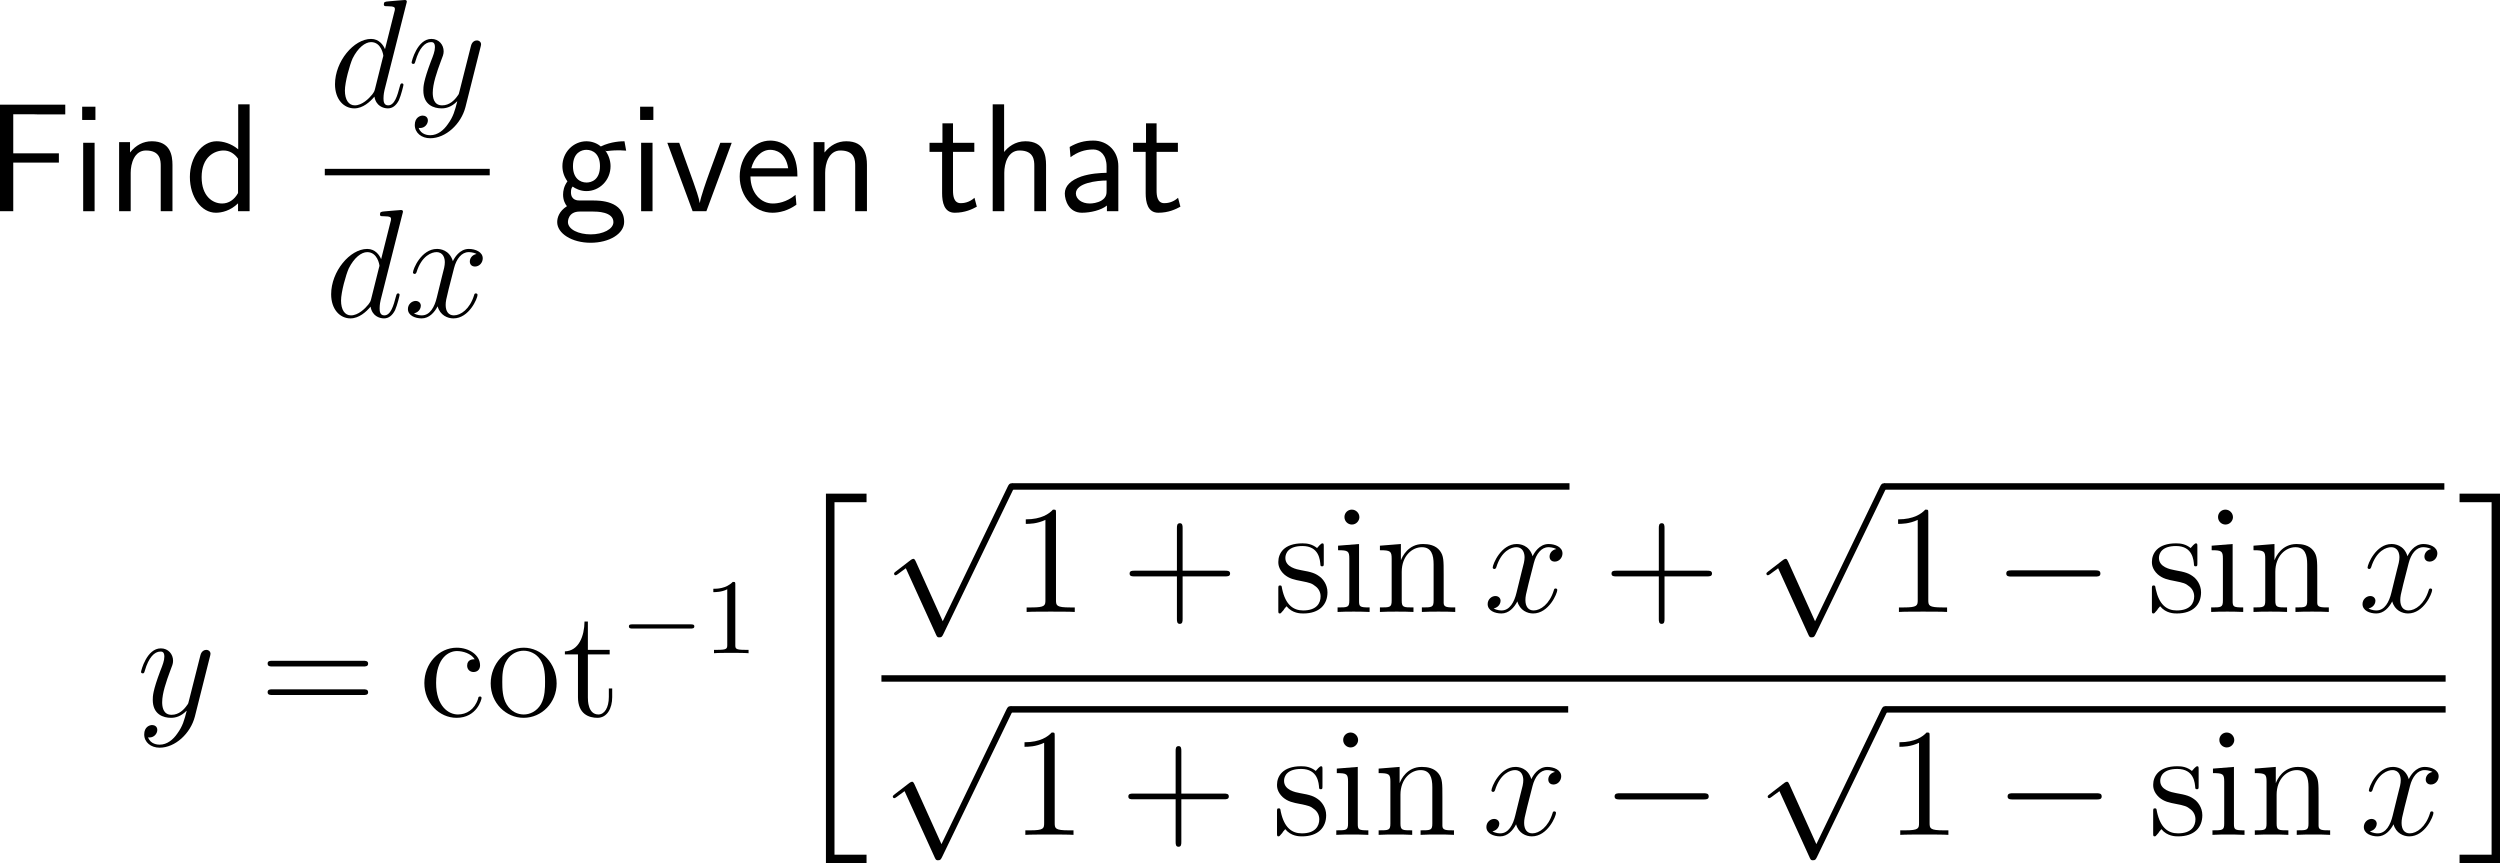 <?xml version="1.0" encoding="UTF-8"?>
<svg xmlns="http://www.w3.org/2000/svg" xmlns:xlink="http://www.w3.org/1999/xlink" width="291.04pt" height="100.496pt" viewBox="0 0 291.04 100.496" version="1.1">
<g id="surface1">
<path style=" stroke:none;fill-rule:nonzero;fill:rgb(0%,0%,0%);fill-opacity:1;" d="M 6.855 18.926 L 6.855 17.852 L 1.543 17.852 L 1.543 13.301 L 3.848 13.301 C 4.062 13.301 4.277 13.32 4.492 13.32 L 7.598 13.32 L 7.598 12.188 L 0 12.188 L 0 24.59 L 1.543 24.59 L 1.543 18.926 Z M 6.855 18.926 "/>
<path style=" stroke:none;fill-rule:nonzero;fill:rgb(0%,0%,0%);fill-opacity:1;" d="M 11.109 12.422 L 9.566 12.422 L 9.566 13.965 L 11.109 13.965 Z M 11.012 16.621 L 9.684 16.621 L 9.684 24.59 L 11.012 24.59 Z M 11.012 16.621 "/>
<path style=" stroke:none;fill-rule:nonzero;fill:rgb(0%,0%,0%);fill-opacity:1;" d="M 20.078 19.199 C 20.078 18.105 19.844 16.445 17.676 16.445 C 16.68 16.445 15.82 16.895 15.137 17.754 L 15.137 16.543 L 13.867 16.543 L 13.867 24.59 L 15.215 24.59 L 15.215 20.117 C 15.215 19.023 15.645 17.52 16.992 17.52 C 18.672 17.52 18.711 18.691 18.711 19.316 L 18.711 24.59 L 20.078 24.59 Z M 20.078 19.199 "/>
<path style=" stroke:none;fill-rule:nonzero;fill:rgb(0%,0%,0%);fill-opacity:1;" d="M 29.059 12.148 L 27.73 12.148 L 27.73 17.383 C 26.91 16.699 25.973 16.445 25.211 16.445 C 23.512 16.445 22.105 18.281 22.105 20.605 C 22.105 22.93 23.434 24.766 25.133 24.766 C 25.797 24.766 26.812 24.551 27.711 23.672 L 27.711 24.59 L 29.059 24.59 Z M 27.711 22.48 C 27.281 23.242 26.637 23.691 25.855 23.691 C 24.762 23.691 23.473 22.852 23.473 20.625 C 23.473 18.242 24.996 17.52 26.031 17.52 C 26.734 17.52 27.301 17.891 27.711 18.477 Z M 27.711 22.48 "/>
<path style=" stroke:none;fill-rule:nonzero;fill:rgb(0%,0%,0%);fill-opacity:1;" d="M 47.301 0.449 C 47.32 0.371 47.359 0.273 47.359 0.176 C 47.359 0 47.164 0 47.125 0 C 47.125 0 46.246 0.078 46.148 0.078 C 45.836 0.098 45.582 0.137 45.25 0.156 C 44.801 0.195 44.684 0.215 44.684 0.527 C 44.684 0.723 44.82 0.723 45.074 0.723 C 45.953 0.723 45.973 0.879 45.973 1.055 C 45.973 1.172 45.934 1.309 45.914 1.367 L 44.82 5.723 C 44.625 5.254 44.137 4.531 43.199 4.531 C 41.188 4.531 39 7.148 39 9.805 C 39 11.582 40.035 12.617 41.246 12.617 C 42.242 12.617 43.082 11.855 43.59 11.25 C 43.766 12.324 44.605 12.617 45.152 12.617 C 45.68 12.617 46.109 12.305 46.441 11.66 C 46.715 11.035 46.969 9.941 46.969 9.883 C 46.969 9.785 46.91 9.707 46.793 9.707 C 46.637 9.707 46.617 9.805 46.539 10.078 C 46.266 11.133 45.934 12.266 45.191 12.266 C 44.684 12.266 44.645 11.797 44.645 11.445 C 44.645 11.367 44.645 10.996 44.762 10.488 Z M 43.668 10.312 C 43.59 10.605 43.59 10.645 43.336 10.996 C 42.945 11.484 42.145 12.266 41.305 12.266 C 40.582 12.266 40.152 11.602 40.152 10.547 C 40.152 9.551 40.719 7.539 41.051 6.797 C 41.676 5.547 42.516 4.902 43.199 4.902 C 44.391 4.902 44.625 6.367 44.625 6.504 C 44.625 6.523 44.566 6.758 44.547 6.797 Z M 43.668 10.312 "/>
<path style=" stroke:none;fill-rule:nonzero;fill:rgb(0%,0%,0%);fill-opacity:1;" d="M 52.137 14.453 C 51.668 15.137 50.965 15.742 50.086 15.742 C 49.871 15.742 49.012 15.703 48.738 14.883 C 48.797 14.902 48.875 14.902 48.914 14.902 C 49.461 14.902 49.812 14.434 49.812 14.023 C 49.812 13.613 49.48 13.457 49.207 13.457 C 48.914 13.457 48.289 13.672 48.289 14.551 C 48.289 15.469 49.07 16.094 50.086 16.094 C 51.883 16.094 53.68 14.453 54.188 12.461 L 55.945 5.469 C 55.965 5.371 56.004 5.273 56.004 5.156 C 56.004 4.902 55.789 4.707 55.516 4.707 C 55.359 4.707 54.969 4.785 54.832 5.332 L 53.504 10.586 C 53.426 10.918 53.426 10.957 53.27 11.152 C 52.918 11.66 52.332 12.266 51.473 12.266 C 50.457 12.266 50.379 11.27 50.379 10.801 C 50.379 9.766 50.848 8.398 51.336 7.09 C 51.531 6.582 51.648 6.328 51.648 5.977 C 51.648 5.215 51.102 4.531 50.223 4.531 C 48.582 4.531 47.918 7.129 47.918 7.285 C 47.918 7.344 47.977 7.441 48.113 7.441 C 48.27 7.441 48.289 7.363 48.367 7.109 C 48.797 5.605 49.48 4.902 50.164 4.902 C 50.34 4.902 50.633 4.902 50.633 5.488 C 50.633 5.957 50.438 6.465 50.164 7.148 C 49.285 9.492 49.285 10.098 49.285 10.527 C 49.285 12.227 50.516 12.617 51.414 12.617 C 51.922 12.617 52.566 12.461 53.211 11.797 L 53.23 11.816 C 52.957 12.871 52.781 13.574 52.137 14.453 Z M 52.137 14.453 "/>
<path style=" stroke:none;fill-rule:nonzero;fill:rgb(0%,0%,0%);fill-opacity:1;" d="M 37.812 19.656 L 57.012 19.656 L 57.012 20.41 L 37.812 20.41 Z M 37.812 19.656 "/>
<path style=" stroke:none;fill-rule:nonzero;fill:rgb(0%,0%,0%);fill-opacity:1;" d="M 46.852 24.898 C 46.871 24.82 46.91 24.723 46.91 24.625 C 46.91 24.449 46.715 24.449 46.676 24.449 C 46.676 24.449 45.797 24.527 45.699 24.527 C 45.387 24.547 45.133 24.586 44.801 24.605 C 44.352 24.645 44.234 24.664 44.234 24.977 C 44.234 25.172 44.371 25.172 44.625 25.172 C 45.504 25.172 45.523 25.328 45.523 25.504 C 45.523 25.621 45.484 25.758 45.465 25.816 L 44.371 30.172 C 44.176 29.703 43.688 28.98 42.75 28.98 C 40.738 28.98 38.551 31.598 38.551 34.254 C 38.551 36.031 39.586 37.066 40.797 37.066 C 41.793 37.066 42.633 36.305 43.141 35.699 C 43.316 36.773 44.156 37.066 44.703 37.066 C 45.23 37.066 45.66 36.754 45.992 36.109 C 46.266 35.484 46.52 34.391 46.52 34.332 C 46.52 34.234 46.461 34.156 46.344 34.156 C 46.188 34.156 46.168 34.254 46.09 34.527 C 45.816 35.582 45.484 36.715 44.742 36.715 C 44.234 36.715 44.195 36.246 44.195 35.895 C 44.195 35.816 44.195 35.445 44.312 34.938 Z M 43.219 34.762 C 43.141 35.055 43.141 35.094 42.887 35.445 C 42.496 35.934 41.695 36.715 40.855 36.715 C 40.133 36.715 39.703 36.051 39.703 34.996 C 39.703 34 40.27 31.988 40.602 31.246 C 41.227 29.996 42.066 29.352 42.75 29.352 C 43.941 29.352 44.176 30.816 44.176 30.953 C 44.176 30.973 44.117 31.207 44.098 31.246 Z M 43.219 34.762 "/>
<path style=" stroke:none;fill-rule:nonzero;fill:rgb(0%,0%,0%);fill-opacity:1;" d="M 55.477 29.566 C 54.91 29.684 54.695 30.113 54.695 30.445 C 54.695 30.875 55.027 31.031 55.281 31.031 C 55.828 31.031 56.199 30.562 56.199 30.074 C 56.199 29.332 55.34 28.98 54.578 28.98 C 53.484 28.98 52.879 30.055 52.723 30.406 C 52.312 29.059 51.199 28.98 50.867 28.98 C 49.051 28.98 48.074 31.324 48.074 31.734 C 48.074 31.793 48.152 31.891 48.27 31.891 C 48.406 31.891 48.445 31.773 48.484 31.715 C 49.09 29.723 50.301 29.352 50.809 29.352 C 51.629 29.352 51.785 30.094 51.785 30.523 C 51.785 30.914 51.688 31.324 51.453 32.184 L 50.848 34.645 C 50.594 35.719 50.066 36.715 49.109 36.715 C 49.031 36.715 48.582 36.715 48.191 36.48 C 48.836 36.344 48.992 35.816 48.992 35.602 C 48.992 35.25 48.719 35.035 48.387 35.035 C 47.957 35.035 47.488 35.406 47.488 35.973 C 47.488 36.734 48.328 37.066 49.09 37.066 C 49.949 37.066 50.574 36.383 50.945 35.66 C 51.238 36.715 52.117 37.066 52.781 37.066 C 54.617 37.066 55.594 34.723 55.594 34.332 C 55.594 34.234 55.516 34.156 55.398 34.156 C 55.242 34.156 55.223 34.254 55.184 34.391 C 54.695 35.973 53.641 36.715 52.84 36.715 C 52.215 36.715 51.883 36.246 51.883 35.504 C 51.883 35.113 51.941 34.82 52.234 33.648 L 52.859 31.207 C 53.133 30.133 53.738 29.352 54.559 29.352 C 54.598 29.352 55.105 29.352 55.477 29.566 Z M 55.477 29.566 "/>
<path style=" stroke:none;fill-rule:nonzero;fill:rgb(0%,0%,0%);fill-opacity:1;" d="M 70.492 17.52 C 70.492 17.52 70.531 17.559 70.551 17.598 C 70.922 17.559 71.312 17.5 71.977 17.5 C 72.035 17.5 72.445 17.5 72.895 17.539 L 72.699 16.445 C 72.367 16.445 71.137 16.465 69.945 17.051 C 69.359 16.543 68.637 16.445 68.285 16.445 C 66.723 16.445 65.473 17.754 65.473 19.336 C 65.473 19.98 65.668 20.566 66.059 21.113 C 65.648 21.68 65.551 22.227 65.551 22.656 C 65.551 23.32 65.805 23.77 66 24.004 C 65.082 24.59 64.867 25.352 64.867 25.859 C 64.867 27.168 66.566 28.262 68.754 28.262 C 70.941 28.262 72.66 27.207 72.66 25.84 C 72.66 23.34 69.75 23.34 69.027 23.34 L 67.504 23.34 C 67.25 23.34 66.469 23.34 66.469 22.383 C 66.469 21.992 66.547 21.875 66.664 21.719 C 66.957 21.934 67.543 22.246 68.266 22.246 C 69.809 22.246 71.078 20.977 71.078 19.336 C 71.078 18.691 70.844 18.027 70.473 17.539 Z M 68.285 21.25 C 67.504 21.25 66.703 20.723 66.703 19.355 C 66.703 17.754 67.719 17.441 68.266 17.441 C 69.066 17.441 69.848 17.969 69.848 19.336 C 69.848 20.938 68.852 21.25 68.285 21.25 Z M 69.047 24.629 C 69.438 24.629 71.41 24.629 71.41 25.859 C 71.41 26.68 70.18 27.285 68.773 27.285 C 67.367 27.285 66.117 26.719 66.117 25.84 C 66.117 25.801 66.117 24.629 67.484 24.629 Z M 69.047 24.629 "/>
<path style=" stroke:none;fill-rule:nonzero;fill:rgb(0%,0%,0%);fill-opacity:1;" d="M 76.062 12.422 L 74.52 12.422 L 74.52 13.965 L 76.062 13.965 Z M 75.965 16.621 L 74.637 16.621 L 74.637 24.59 L 75.965 24.59 Z M 75.965 16.621 "/>
<path style=" stroke:none;fill-rule:nonzero;fill:rgb(0%,0%,0%);fill-opacity:1;" d="M 85.184 16.621 L 83.855 16.621 L 82.547 20.195 C 82.234 21.055 81.57 22.949 81.473 23.613 L 81.453 23.613 C 81.355 22.988 81.004 22.012 80.73 21.23 L 79.07 16.621 L 77.684 16.621 L 80.633 24.59 L 82.234 24.59 Z M 85.184 16.621 "/>
<path style=" stroke:none;fill-rule:nonzero;fill:rgb(0%,0%,0%);fill-opacity:1;" d="M 92.832 20.547 C 92.832 19.785 92.754 18.691 92.188 17.734 C 91.445 16.504 90.195 16.367 89.668 16.367 C 87.734 16.367 86.113 18.223 86.113 20.547 C 86.113 22.93 87.832 24.766 89.922 24.766 C 90.742 24.766 91.738 24.531 92.715 23.828 C 92.715 23.75 92.656 23.184 92.656 23.164 C 92.637 23.145 92.617 22.734 92.617 22.676 C 91.543 23.574 90.488 23.691 89.961 23.691 C 88.574 23.691 87.383 22.461 87.363 20.547 Z M 87.461 19.59 C 87.773 18.379 88.613 17.441 89.668 17.441 C 90.234 17.441 91.465 17.695 91.758 19.59 Z M 87.461 19.59 "/>
<path style=" stroke:none;fill-rule:nonzero;fill:rgb(0%,0%,0%);fill-opacity:1;" d="M 100.926 19.199 C 100.926 18.105 100.691 16.445 98.523 16.445 C 97.527 16.445 96.668 16.895 95.984 17.754 L 95.984 16.543 L 94.715 16.543 L 94.715 24.59 L 96.062 24.59 L 96.062 20.117 C 96.062 19.023 96.492 17.52 97.84 17.52 C 99.52 17.52 99.559 18.691 99.559 19.316 L 99.559 24.59 L 100.926 24.59 Z M 100.926 19.199 "/>
<path style=" stroke:none;fill-rule:nonzero;fill:rgb(0%,0%,0%);fill-opacity:1;" d="M 110.945 17.676 L 113.426 17.676 L 113.426 16.621 L 110.945 16.621 L 110.945 14.355 L 109.715 14.355 L 109.715 16.621 L 108.211 16.621 L 108.211 17.676 L 109.676 17.676 L 109.676 22.5 C 109.676 23.535 109.91 24.766 111.141 24.766 C 112.352 24.766 113.172 24.355 113.719 24.062 L 113.445 23.027 C 112.82 23.594 112.156 23.652 111.844 23.652 C 111.043 23.652 110.945 22.812 110.945 22.188 Z M 110.945 17.676 "/>
<path style=" stroke:none;fill-rule:nonzero;fill:rgb(0%,0%,0%);fill-opacity:1;" d="M 121.777 19.199 C 121.777 18.105 121.543 16.445 119.375 16.445 C 118.145 16.445 117.324 17.148 116.895 17.695 L 116.895 12.148 L 115.566 12.148 L 115.566 24.59 L 116.914 24.59 L 116.914 20.117 C 116.914 19.023 117.344 17.52 118.691 17.52 C 120.371 17.52 120.41 18.691 120.41 19.316 L 120.41 24.59 L 121.777 24.59 Z M 121.777 19.199 "/>
<path style=" stroke:none;fill-rule:nonzero;fill:rgb(0%,0%,0%);fill-opacity:1;" d="M 130.191 19.336 C 130.191 17.617 128.961 16.367 127.281 16.367 C 126.207 16.367 125.406 16.602 124.527 17.109 L 124.625 18.301 C 125.426 17.715 126.246 17.402 127.281 17.402 C 128.102 17.402 128.824 18.066 128.824 19.375 L 128.824 20.117 C 128.023 20.137 126.949 20.195 125.875 20.547 C 124.664 20.977 123.961 21.641 123.961 22.52 C 123.961 23.32 124.43 24.766 125.953 24.766 C 126.949 24.766 128.199 24.473 128.863 23.926 L 128.863 24.59 L 130.191 24.59 Z M 128.824 22.188 C 128.824 22.539 128.824 22.969 128.238 23.34 C 127.75 23.633 127.145 23.691 126.871 23.691 C 125.914 23.691 125.25 23.164 125.25 22.52 C 125.25 21.289 127.73 21.016 128.824 21.016 Z M 128.824 22.188 "/>
<path style=" stroke:none;fill-rule:nonzero;fill:rgb(0%,0%,0%);fill-opacity:1;" d="M 134.645 17.676 L 137.125 17.676 L 137.125 16.621 L 134.645 16.621 L 134.645 14.355 L 133.414 14.355 L 133.414 16.621 L 131.91 16.621 L 131.91 17.676 L 133.375 17.676 L 133.375 22.5 C 133.375 23.535 133.609 24.766 134.84 24.766 C 136.051 24.766 136.871 24.355 137.418 24.062 L 137.145 23.027 C 136.52 23.594 135.855 23.652 135.543 23.652 C 134.742 23.652 134.645 22.812 134.645 22.188 Z M 134.645 17.676 "/>
<path style=" stroke:none;fill-rule:nonzero;fill:rgb(0%,0%,0%);fill-opacity:1;" d="M 20.637 85.402 C 20.168 86.086 19.465 86.691 18.586 86.691 C 18.371 86.691 17.512 86.652 17.238 85.832 C 17.297 85.852 17.375 85.852 17.414 85.852 C 17.961 85.852 18.312 85.383 18.312 84.973 C 18.312 84.562 17.98 84.406 17.707 84.406 C 17.414 84.406 16.789 84.621 16.789 85.5 C 16.789 86.418 17.57 87.043 18.586 87.043 C 20.383 87.043 22.18 85.402 22.688 83.41 L 24.445 76.418 C 24.465 76.32 24.504 76.223 24.504 76.105 C 24.504 75.852 24.289 75.656 24.016 75.656 C 23.859 75.656 23.469 75.734 23.332 76.281 L 22.004 81.535 C 21.926 81.867 21.926 81.906 21.77 82.102 C 21.418 82.609 20.832 83.215 19.973 83.215 C 18.957 83.215 18.879 82.219 18.879 81.75 C 18.879 80.715 19.348 79.348 19.836 78.039 C 20.031 77.531 20.148 77.277 20.148 76.926 C 20.148 76.164 19.602 75.48 18.723 75.48 C 17.082 75.48 16.418 78.078 16.418 78.234 C 16.418 78.293 16.477 78.391 16.613 78.391 C 16.77 78.391 16.789 78.312 16.867 78.059 C 17.297 76.555 17.98 75.852 18.664 75.852 C 18.84 75.852 19.133 75.852 19.133 76.438 C 19.133 76.906 18.938 77.414 18.664 78.098 C 17.785 80.441 17.785 81.047 17.785 81.477 C 17.785 83.176 19.016 83.566 19.914 83.566 C 20.422 83.566 21.066 83.41 21.711 82.746 L 21.73 82.766 C 21.457 83.82 21.281 84.523 20.637 85.402 Z M 20.637 85.402 "/>
<path style=" stroke:none;fill-rule:nonzero;fill:rgb(0%,0%,0%);fill-opacity:1;" d="M 42.289 77.59 C 42.543 77.59 42.855 77.59 42.855 77.258 C 42.855 76.926 42.543 76.926 42.289 76.926 L 31.723 76.926 C 31.469 76.926 31.156 76.926 31.156 77.238 C 31.156 77.59 31.449 77.59 31.723 77.59 Z M 42.289 80.91 C 42.543 80.91 42.855 80.91 42.855 80.598 C 42.855 80.246 42.543 80.246 42.289 80.246 L 31.723 80.246 C 31.469 80.246 31.156 80.246 31.156 80.578 C 31.156 80.91 31.449 80.91 31.723 80.91 Z M 42.289 80.91 "/>
<path style=" stroke:none;fill-rule:nonzero;fill:rgb(0%,0%,0%);fill-opacity:1;" d="M 55.262 76.75 C 55.047 76.75 54.383 76.75 54.383 77.492 C 54.383 77.922 54.695 78.234 55.125 78.234 C 55.535 78.234 55.887 77.98 55.887 77.453 C 55.887 76.262 54.617 75.402 53.172 75.402 C 51.082 75.402 49.402 77.258 49.402 79.523 C 49.402 81.809 51.121 83.566 53.152 83.566 C 55.516 83.566 56.062 81.418 56.062 81.262 C 56.062 81.086 55.926 81.086 55.887 81.086 C 55.711 81.086 55.691 81.145 55.652 81.359 C 55.242 82.629 54.285 83.176 53.309 83.176 C 52.215 83.176 50.77 82.219 50.77 79.504 C 50.77 76.516 52.293 75.793 53.191 75.793 C 53.875 75.793 54.852 76.066 55.262 76.75 Z M 55.262 76.75 "/>
<path style=" stroke:none;fill-rule:nonzero;fill:rgb(0%,0%,0%);fill-opacity:1;" d="M 64.801 79.562 C 64.801 77.238 63.043 75.402 60.973 75.402 C 58.824 75.402 57.125 77.297 57.125 79.562 C 57.125 81.848 58.902 83.566 60.953 83.566 C 63.062 83.566 64.801 81.809 64.801 79.562 Z M 60.973 83.176 C 60.309 83.176 59.508 82.883 58.98 82.004 C 58.492 81.203 58.473 80.148 58.473 79.387 C 58.473 78.703 58.473 77.609 59.039 76.809 C 59.527 76.047 60.328 75.754 60.953 75.754 C 61.656 75.754 62.398 76.066 62.887 76.77 C 63.453 77.59 63.453 78.723 63.453 79.387 C 63.453 80.012 63.453 81.125 62.984 81.965 C 62.477 82.844 61.656 83.176 60.973 83.176 Z M 60.973 83.176 "/>
<path style=" stroke:none;fill-rule:nonzero;fill:rgb(0%,0%,0%);fill-opacity:1;" d="M 68.438 76.184 L 70.977 76.184 L 70.977 75.656 L 68.438 75.656 L 68.438 72.355 L 68.047 72.355 C 68.027 74.055 67.383 75.773 65.762 75.832 L 65.762 76.184 L 67.285 76.184 L 67.285 81.164 C 67.285 83.156 68.594 83.566 69.551 83.566 C 70.684 83.566 71.27 82.453 71.27 81.164 L 71.27 80.148 L 70.879 80.148 L 70.879 81.125 C 70.879 82.414 70.352 83.176 69.668 83.176 C 68.438 83.176 68.438 81.516 68.438 81.203 Z M 68.438 76.184 "/>
<path style=" stroke:none;fill-rule:nonzero;fill:rgb(0%,0%,0%);fill-opacity:1;" d="M 80.383 73.172 C 80.598 73.172 80.832 73.172 80.832 72.918 C 80.832 72.684 80.598 72.684 80.383 72.684 L 73.645 72.684 C 73.43 72.684 73.215 72.684 73.215 72.918 C 73.215 73.172 73.43 73.172 73.645 73.172 Z M 80.383 73.172 "/>
<path style=" stroke:none;fill-rule:nonzero;fill:rgb(0%,0%,0%);fill-opacity:1;" d="M 85.602 68.074 C 85.602 67.762 85.602 67.742 85.309 67.742 C 84.527 68.543 83.434 68.543 83.043 68.543 L 83.043 68.934 C 83.297 68.934 84.02 68.934 84.664 68.602 L 84.664 75.066 C 84.664 75.516 84.625 75.652 83.512 75.652 L 83.121 75.652 L 83.121 76.043 C 83.551 76.004 84.625 76.004 85.133 76.004 C 85.621 76.004 86.715 76.004 87.145 76.043 L 87.145 75.652 L 86.754 75.652 C 85.621 75.652 85.602 75.516 85.602 75.066 Z M 85.602 68.074 "/>
<path style=" stroke:none;fill-rule:nonzero;fill:rgb(0%,0%,0%);fill-opacity:1;" d="M 96.152 100.496 L 100.879 100.496 L 100.879 99.5 L 97.148 99.5 L 97.148 58.465 L 100.879 58.465 L 100.879 57.469 L 96.152 57.469 Z M 96.152 100.496 "/>
<path style=" stroke:none;fill-rule:nonzero;fill:rgb(0%,0%,0%);fill-opacity:1;" d="M 109.75 72.324 L 106.605 65.352 C 106.469 65.059 106.391 65.059 106.332 65.059 C 106.312 65.059 106.215 65.059 106.02 65.195 L 104.32 66.504 C 104.086 66.68 104.086 66.719 104.086 66.777 C 104.086 66.875 104.145 66.973 104.262 66.973 C 104.379 66.973 104.672 66.719 104.867 66.582 C 104.984 66.504 105.258 66.289 105.453 66.152 L 108.988 73.926 C 109.105 74.199 109.203 74.199 109.359 74.199 C 109.633 74.199 109.672 74.102 109.809 73.848 L 117.953 56.992 C 118.07 56.738 118.07 56.66 118.07 56.641 C 118.07 56.445 117.934 56.27 117.719 56.27 C 117.562 56.27 117.445 56.367 117.309 56.66 Z M 109.75 72.324 "/>
<path style=" stroke:none;fill-rule:nonzero;fill:rgb(0%,0%,0%);fill-opacity:1;" d="M 117.766 56.254 L 182.715 56.254 L 182.715 57.008 L 117.766 57.008 Z M 117.766 56.254 "/>
<path style=" stroke:none;fill-rule:nonzero;fill:rgb(0%,0%,0%);fill-opacity:1;" d="M 122.934 59.758 C 122.934 59.328 122.934 59.328 122.582 59.328 C 122.152 59.797 121.254 60.461 119.418 60.461 L 119.418 60.988 C 119.828 60.988 120.727 60.988 121.703 60.52 L 121.703 69.855 C 121.703 70.5 121.645 70.715 120.082 70.715 L 119.516 70.715 L 119.516 71.242 C 120.004 71.203 121.742 71.203 122.328 71.203 C 122.914 71.203 124.652 71.203 125.121 71.242 L 125.121 70.715 L 124.574 70.715 C 122.992 70.715 122.934 70.5 122.934 69.855 Z M 122.934 59.758 "/>
<path style=" stroke:none;fill-rule:nonzero;fill:rgb(0%,0%,0%);fill-opacity:1;" d="M 137.676 67.102 L 142.637 67.102 C 142.891 67.102 143.203 67.102 143.203 66.77 C 143.203 66.438 142.891 66.438 142.637 66.438 L 137.676 66.438 L 137.676 61.496 C 137.676 61.242 137.676 60.91 137.363 60.91 C 137.012 60.91 137.012 61.223 137.012 61.496 L 137.012 66.438 L 132.07 66.438 C 131.816 66.438 131.504 66.438 131.504 66.77 C 131.504 67.102 131.797 67.102 132.07 67.102 L 137.012 67.102 L 137.012 72.043 C 137.012 72.297 137.012 72.629 137.344 72.629 C 137.676 72.629 137.676 72.316 137.676 72.043 Z M 137.676 67.102 "/>
<path style=" stroke:none;fill-rule:nonzero;fill:rgb(0%,0%,0%);fill-opacity:1;" d="M 154.109 63.664 C 154.109 63.332 154.109 63.254 153.934 63.254 C 153.797 63.254 153.445 63.645 153.328 63.801 C 152.762 63.352 152.215 63.254 151.629 63.254 C 149.461 63.254 148.816 64.426 148.816 65.422 C 148.816 65.617 148.816 66.242 149.5 66.867 C 150.086 67.375 150.691 67.492 151.512 67.648 C 152.488 67.844 152.723 67.902 153.172 68.273 C 153.504 68.527 153.738 68.938 153.738 69.426 C 153.738 70.207 153.289 71.066 151.707 71.066 C 150.535 71.066 149.656 70.383 149.266 68.586 C 149.207 68.273 149.207 68.254 149.188 68.234 C 149.148 68.156 149.07 68.156 149.012 68.156 C 148.816 68.156 148.816 68.254 148.816 68.566 L 148.816 71.008 C 148.816 71.34 148.816 71.418 148.992 71.418 C 149.09 71.418 149.109 71.398 149.422 71.027 C 149.5 70.91 149.5 70.871 149.773 70.578 C 150.457 71.418 151.414 71.418 151.727 71.418 C 153.602 71.418 154.539 70.383 154.539 68.957 C 154.539 68 153.953 67.414 153.797 67.258 C 153.152 66.711 152.664 66.594 151.473 66.379 C 150.945 66.281 149.637 66.027 149.637 64.953 C 149.637 64.387 150.008 63.566 151.629 63.566 C 153.582 63.566 153.68 65.227 153.719 65.793 C 153.738 65.93 153.855 65.93 153.914 65.93 C 154.109 65.93 154.109 65.852 154.109 65.52 Z M 154.109 63.664 "/>
<path style=" stroke:none;fill-rule:nonzero;fill:rgb(0%,0%,0%);fill-opacity:1;" d="M 158.254 60.207 C 158.254 59.738 157.863 59.328 157.375 59.328 C 156.906 59.328 156.516 59.699 156.516 60.188 C 156.516 60.715 156.945 61.066 157.375 61.066 C 157.922 61.066 158.254 60.598 158.254 60.207 Z M 155.773 63.527 L 155.773 64.055 C 156.926 64.055 157.082 64.152 157.082 65.031 L 157.082 69.914 C 157.082 70.715 156.887 70.715 155.715 70.715 L 155.715 71.242 C 156.223 71.203 157.082 71.203 157.609 71.203 C 157.805 71.203 158.84 71.203 159.445 71.242 L 159.445 70.715 C 158.293 70.715 158.215 70.637 158.215 69.934 L 158.215 63.332 Z M 155.773 63.527 "/>
<path style=" stroke:none;fill-rule:nonzero;fill:rgb(0%,0%,0%);fill-opacity:1;" d="M 168.066 66.887 C 168.066 65.227 168.066 64.719 167.637 64.133 C 167.129 63.449 166.289 63.332 165.664 63.332 C 163.926 63.332 163.242 64.816 163.105 65.188 L 163.086 65.188 L 163.086 63.332 L 160.645 63.527 L 160.645 64.055 C 161.875 64.055 162.012 64.172 162.012 65.051 L 162.012 69.914 C 162.012 70.715 161.816 70.715 160.645 70.715 L 160.645 71.242 C 161.113 71.203 162.09 71.203 162.598 71.203 C 163.105 71.203 164.082 71.203 164.551 71.242 L 164.551 70.715 C 163.398 70.715 163.184 70.715 163.184 69.914 L 163.184 66.574 C 163.184 64.699 164.414 63.703 165.527 63.703 C 166.641 63.703 166.895 64.602 166.895 65.695 L 166.895 69.914 C 166.895 70.715 166.699 70.715 165.527 70.715 L 165.527 71.242 C 165.996 71.203 166.973 71.203 167.461 71.203 C 167.988 71.203 168.945 71.203 169.414 71.242 L 169.414 70.715 C 168.516 70.715 168.066 70.715 168.066 70.188 Z M 168.066 66.887 "/>
<path style=" stroke:none;fill-rule:nonzero;fill:rgb(0%,0%,0%);fill-opacity:1;" d="M 181.176 63.918 C 180.609 64.035 180.395 64.465 180.395 64.797 C 180.395 65.227 180.727 65.383 180.98 65.383 C 181.527 65.383 181.898 64.914 181.898 64.426 C 181.898 63.684 181.039 63.332 180.277 63.332 C 179.184 63.332 178.578 64.406 178.422 64.758 C 178.012 63.41 176.898 63.332 176.566 63.332 C 174.75 63.332 173.773 65.676 173.773 66.086 C 173.773 66.145 173.852 66.242 173.969 66.242 C 174.105 66.242 174.145 66.125 174.184 66.066 C 174.789 64.074 176 63.703 176.508 63.703 C 177.328 63.703 177.484 64.445 177.484 64.875 C 177.484 65.266 177.387 65.676 177.152 66.535 L 176.547 68.996 C 176.293 70.07 175.766 71.066 174.809 71.066 C 174.73 71.066 174.281 71.066 173.891 70.832 C 174.535 70.695 174.691 70.168 174.691 69.953 C 174.691 69.602 174.418 69.387 174.086 69.387 C 173.656 69.387 173.188 69.758 173.188 70.324 C 173.188 71.086 174.027 71.418 174.789 71.418 C 175.648 71.418 176.273 70.734 176.645 70.012 C 176.938 71.066 177.816 71.418 178.48 71.418 C 180.316 71.418 181.293 69.074 181.293 68.684 C 181.293 68.586 181.215 68.508 181.098 68.508 C 180.941 68.508 180.922 68.605 180.883 68.742 C 180.395 70.324 179.34 71.066 178.539 71.066 C 177.914 71.066 177.582 70.598 177.582 69.855 C 177.582 69.465 177.641 69.172 177.934 68 L 178.559 65.559 C 178.832 64.484 179.438 63.703 180.258 63.703 C 180.297 63.703 180.805 63.703 181.176 63.918 Z M 181.176 63.918 "/>
<path style=" stroke:none;fill-rule:nonzero;fill:rgb(0%,0%,0%);fill-opacity:1;" d="M 193.777 67.102 L 198.738 67.102 C 198.992 67.102 199.305 67.102 199.305 66.77 C 199.305 66.438 198.992 66.438 198.738 66.438 L 193.777 66.438 L 193.777 61.496 C 193.777 61.242 193.777 60.91 193.465 60.91 C 193.113 60.91 193.113 61.223 193.113 61.496 L 193.113 66.438 L 188.172 66.438 C 187.918 66.438 187.605 66.438 187.605 66.77 C 187.605 67.102 187.898 67.102 188.172 67.102 L 193.113 67.102 L 193.113 72.043 C 193.113 72.297 193.113 72.629 193.445 72.629 C 193.777 72.629 193.777 72.316 193.777 72.043 Z M 193.777 67.102 "/>
<path style=" stroke:none;fill-rule:nonzero;fill:rgb(0%,0%,0%);fill-opacity:1;" d="M 211.301 72.324 L 208.156 65.352 C 208.02 65.059 207.941 65.059 207.883 65.059 C 207.863 65.059 207.766 65.059 207.57 65.195 L 205.871 66.504 C 205.637 66.68 205.637 66.719 205.637 66.777 C 205.637 66.875 205.695 66.973 205.812 66.973 C 205.93 66.973 206.223 66.719 206.418 66.582 C 206.535 66.504 206.809 66.289 207.004 66.152 L 210.539 73.926 C 210.656 74.199 210.754 74.199 210.91 74.199 C 211.184 74.199 211.223 74.102 211.359 73.848 L 219.504 56.992 C 219.621 56.738 219.621 56.66 219.621 56.641 C 219.621 56.445 219.484 56.27 219.27 56.27 C 219.113 56.27 218.996 56.367 218.859 56.66 Z M 211.301 72.324 "/>
<path style=" stroke:none;fill-rule:nonzero;fill:rgb(0%,0%,0%);fill-opacity:1;" d="M 219.312 56.254 L 284.562 56.254 L 284.562 57.008 L 219.312 57.008 Z M 219.312 56.254 "/>
<path style=" stroke:none;fill-rule:nonzero;fill:rgb(0%,0%,0%);fill-opacity:1;" d="M 224.484 59.758 C 224.484 59.328 224.484 59.328 224.133 59.328 C 223.703 59.797 222.805 60.461 220.969 60.461 L 220.969 60.988 C 221.379 60.988 222.277 60.988 223.254 60.52 L 223.254 69.855 C 223.254 70.5 223.195 70.715 221.633 70.715 L 221.066 70.715 L 221.066 71.242 C 221.555 71.203 223.293 71.203 223.879 71.203 C 224.465 71.203 226.203 71.203 226.672 71.242 L 226.672 70.715 L 226.125 70.715 C 224.543 70.715 224.484 70.5 224.484 69.855 Z M 224.484 59.758 "/>
<path style=" stroke:none;fill-rule:nonzero;fill:rgb(0%,0%,0%);fill-opacity:1;" d="M 243.895 67.121 C 244.207 67.121 244.52 67.121 244.52 66.77 C 244.52 66.398 244.207 66.398 243.895 66.398 L 234.188 66.398 C 233.895 66.398 233.562 66.398 233.562 66.77 C 233.562 67.121 233.895 67.121 234.188 67.121 Z M 243.895 67.121 "/>
<path style=" stroke:none;fill-rule:nonzero;fill:rgb(0%,0%,0%);fill-opacity:1;" d="M 255.809 63.664 C 255.809 63.332 255.809 63.254 255.633 63.254 C 255.496 63.254 255.145 63.645 255.027 63.801 C 254.461 63.352 253.914 63.254 253.328 63.254 C 251.16 63.254 250.516 64.426 250.516 65.422 C 250.516 65.617 250.516 66.242 251.199 66.867 C 251.785 67.375 252.391 67.492 253.211 67.648 C 254.188 67.844 254.422 67.902 254.871 68.273 C 255.203 68.527 255.438 68.938 255.438 69.426 C 255.438 70.207 254.988 71.066 253.406 71.066 C 252.234 71.066 251.355 70.383 250.965 68.586 C 250.906 68.273 250.906 68.254 250.887 68.234 C 250.848 68.156 250.77 68.156 250.711 68.156 C 250.516 68.156 250.516 68.254 250.516 68.566 L 250.516 71.008 C 250.516 71.34 250.516 71.418 250.691 71.418 C 250.789 71.418 250.809 71.398 251.121 71.027 C 251.199 70.91 251.199 70.871 251.473 70.578 C 252.156 71.418 253.113 71.418 253.426 71.418 C 255.301 71.418 256.238 70.383 256.238 68.957 C 256.238 68 255.652 67.414 255.496 67.258 C 254.852 66.711 254.363 66.594 253.172 66.379 C 252.645 66.281 251.336 66.027 251.336 64.953 C 251.336 64.387 251.707 63.566 253.328 63.566 C 255.281 63.566 255.379 65.227 255.418 65.793 C 255.438 65.93 255.555 65.93 255.613 65.93 C 255.809 65.93 255.809 65.852 255.809 65.52 Z M 255.809 63.664 "/>
<path style=" stroke:none;fill-rule:nonzero;fill:rgb(0%,0%,0%);fill-opacity:1;" d="M 259.953 60.207 C 259.953 59.738 259.562 59.328 259.074 59.328 C 258.605 59.328 258.215 59.699 258.215 60.188 C 258.215 60.715 258.645 61.066 259.074 61.066 C 259.621 61.066 259.953 60.598 259.953 60.207 Z M 257.473 63.527 L 257.473 64.055 C 258.625 64.055 258.781 64.152 258.781 65.031 L 258.781 69.914 C 258.781 70.715 258.586 70.715 257.414 70.715 L 257.414 71.242 C 257.922 71.203 258.781 71.203 259.309 71.203 C 259.504 71.203 260.539 71.203 261.145 71.242 L 261.145 70.715 C 259.992 70.715 259.914 70.637 259.914 69.934 L 259.914 63.332 Z M 257.473 63.527 "/>
<path style=" stroke:none;fill-rule:nonzero;fill:rgb(0%,0%,0%);fill-opacity:1;" d="M 269.766 66.887 C 269.766 65.227 269.766 64.719 269.336 64.133 C 268.828 63.449 267.988 63.332 267.363 63.332 C 265.625 63.332 264.941 64.816 264.805 65.188 L 264.785 65.188 L 264.785 63.332 L 262.344 63.527 L 262.344 64.055 C 263.574 64.055 263.711 64.172 263.711 65.051 L 263.711 69.914 C 263.711 70.715 263.516 70.715 262.344 70.715 L 262.344 71.242 C 262.812 71.203 263.789 71.203 264.297 71.203 C 264.805 71.203 265.781 71.203 266.25 71.242 L 266.25 70.715 C 265.098 70.715 264.883 70.715 264.883 69.914 L 264.883 66.574 C 264.883 64.699 266.113 63.703 267.227 63.703 C 268.34 63.703 268.594 64.602 268.594 65.695 L 268.594 69.914 C 268.594 70.715 268.398 70.715 267.227 70.715 L 267.227 71.242 C 267.695 71.203 268.672 71.203 269.16 71.203 C 269.688 71.203 270.645 71.203 271.113 71.242 L 271.113 70.715 C 270.215 70.715 269.766 70.715 269.766 70.188 Z M 269.766 66.887 "/>
<path style=" stroke:none;fill-rule:nonzero;fill:rgb(0%,0%,0%);fill-opacity:1;" d="M 283.023 63.918 C 282.457 64.035 282.242 64.465 282.242 64.797 C 282.242 65.227 282.574 65.383 282.828 65.383 C 283.375 65.383 283.746 64.914 283.746 64.426 C 283.746 63.684 282.887 63.332 282.125 63.332 C 281.031 63.332 280.426 64.406 280.27 64.758 C 279.859 63.41 278.746 63.332 278.414 63.332 C 276.598 63.332 275.621 65.676 275.621 66.086 C 275.621 66.145 275.699 66.242 275.816 66.242 C 275.953 66.242 275.992 66.125 276.031 66.066 C 276.637 64.074 277.848 63.703 278.355 63.703 C 279.176 63.703 279.332 64.445 279.332 64.875 C 279.332 65.266 279.234 65.676 279 66.535 L 278.395 68.996 C 278.141 70.07 277.613 71.066 276.656 71.066 C 276.578 71.066 276.129 71.066 275.738 70.832 C 276.383 70.695 276.539 70.168 276.539 69.953 C 276.539 69.602 276.266 69.387 275.934 69.387 C 275.504 69.387 275.035 69.758 275.035 70.324 C 275.035 71.086 275.875 71.418 276.637 71.418 C 277.496 71.418 278.121 70.734 278.492 70.012 C 278.785 71.066 279.664 71.418 280.328 71.418 C 282.164 71.418 283.141 69.074 283.141 68.684 C 283.141 68.586 283.062 68.508 282.945 68.508 C 282.789 68.508 282.77 68.605 282.73 68.742 C 282.242 70.324 281.188 71.066 280.387 71.066 C 279.762 71.066 279.43 70.598 279.43 69.855 C 279.43 69.465 279.488 69.172 279.781 68 L 280.406 65.559 C 280.68 64.484 281.285 63.703 282.105 63.703 C 282.145 63.703 282.652 63.703 283.023 63.918 Z M 283.023 63.918 "/>
<path style=" stroke:none;fill-rule:nonzero;fill:rgb(0%,0%,0%);fill-opacity:1;" d="M 102.613 78.609 L 284.711 78.609 L 284.711 79.359 L 102.613 79.359 Z M 102.613 78.609 "/>
<path style=" stroke:none;fill-rule:nonzero;fill:rgb(0%,0%,0%);fill-opacity:1;" d="M 109.602 98.273 L 106.457 91.301 C 106.32 91.008 106.242 91.008 106.184 91.008 C 106.164 91.008 106.066 91.008 105.871 91.145 L 104.172 92.453 C 103.938 92.629 103.938 92.668 103.938 92.727 C 103.938 92.824 103.996 92.922 104.113 92.922 C 104.23 92.922 104.523 92.668 104.719 92.531 C 104.836 92.453 105.109 92.238 105.305 92.102 L 108.84 99.875 C 108.957 100.148 109.055 100.148 109.211 100.148 C 109.484 100.148 109.523 100.051 109.66 99.797 L 117.805 82.941 C 117.922 82.688 117.922 82.609 117.922 82.59 C 117.922 82.395 117.785 82.219 117.57 82.219 C 117.414 82.219 117.297 82.316 117.16 82.609 Z M 109.602 98.273 "/>
<path style=" stroke:none;fill-rule:nonzero;fill:rgb(0%,0%,0%);fill-opacity:1;" d="M 117.613 82.207 L 182.562 82.207 L 182.562 82.957 L 117.613 82.957 Z M 117.613 82.207 "/>
<path style=" stroke:none;fill-rule:nonzero;fill:rgb(0%,0%,0%);fill-opacity:1;" d="M 122.785 85.707 C 122.785 85.277 122.785 85.277 122.434 85.277 C 122.004 85.746 121.105 86.41 119.27 86.41 L 119.27 86.938 C 119.68 86.938 120.578 86.938 121.555 86.469 L 121.555 95.805 C 121.555 96.449 121.496 96.664 119.934 96.664 L 119.367 96.664 L 119.367 97.191 C 119.855 97.152 121.594 97.152 122.18 97.152 C 122.766 97.152 124.504 97.152 124.973 97.191 L 124.973 96.664 L 124.426 96.664 C 122.844 96.664 122.785 96.449 122.785 95.805 Z M 122.785 85.707 "/>
<path style=" stroke:none;fill-rule:nonzero;fill:rgb(0%,0%,0%);fill-opacity:1;" d="M 137.527 93.051 L 142.488 93.051 C 142.742 93.051 143.055 93.051 143.055 92.719 C 143.055 92.387 142.742 92.387 142.488 92.387 L 137.527 92.387 L 137.527 87.445 C 137.527 87.191 137.527 86.859 137.215 86.859 C 136.863 86.859 136.863 87.172 136.863 87.445 L 136.863 92.387 L 131.922 92.387 C 131.668 92.387 131.355 92.387 131.355 92.719 C 131.355 93.051 131.648 93.051 131.922 93.051 L 136.863 93.051 L 136.863 97.992 C 136.863 98.246 136.863 98.578 137.195 98.578 C 137.527 98.578 137.527 98.266 137.527 97.992 Z M 137.527 93.051 "/>
<path style=" stroke:none;fill-rule:nonzero;fill:rgb(0%,0%,0%);fill-opacity:1;" d="M 153.957 89.613 C 153.957 89.281 153.957 89.203 153.781 89.203 C 153.645 89.203 153.293 89.594 153.176 89.75 C 152.609 89.301 152.062 89.203 151.477 89.203 C 149.309 89.203 148.664 90.375 148.664 91.371 C 148.664 91.566 148.664 92.191 149.348 92.816 C 149.934 93.324 150.539 93.441 151.359 93.598 C 152.336 93.793 152.57 93.852 153.02 94.223 C 153.352 94.477 153.586 94.887 153.586 95.375 C 153.586 96.156 153.137 97.016 151.555 97.016 C 150.383 97.016 149.504 96.332 149.113 94.535 C 149.055 94.223 149.055 94.203 149.035 94.184 C 148.996 94.105 148.918 94.105 148.859 94.105 C 148.664 94.105 148.664 94.203 148.664 94.516 L 148.664 96.957 C 148.664 97.289 148.664 97.367 148.84 97.367 C 148.938 97.367 148.957 97.348 149.27 96.977 C 149.348 96.859 149.348 96.82 149.621 96.527 C 150.305 97.367 151.262 97.367 151.574 97.367 C 153.449 97.367 154.387 96.332 154.387 94.906 C 154.387 93.949 153.801 93.363 153.645 93.207 C 153 92.66 152.512 92.543 151.32 92.328 C 150.793 92.23 149.484 91.977 149.484 90.902 C 149.484 90.336 149.855 89.516 151.477 89.516 C 153.43 89.516 153.527 91.176 153.566 91.742 C 153.586 91.879 153.703 91.879 153.762 91.879 C 153.957 91.879 153.957 91.801 153.957 91.469 Z M 153.957 89.613 "/>
<path style=" stroke:none;fill-rule:nonzero;fill:rgb(0%,0%,0%);fill-opacity:1;" d="M 158.105 86.156 C 158.105 85.688 157.715 85.277 157.227 85.277 C 156.758 85.277 156.367 85.648 156.367 86.137 C 156.367 86.664 156.797 87.016 157.227 87.016 C 157.773 87.016 158.105 86.547 158.105 86.156 Z M 155.625 89.477 L 155.625 90.004 C 156.777 90.004 156.934 90.102 156.934 90.98 L 156.934 95.863 C 156.934 96.664 156.738 96.664 155.566 96.664 L 155.566 97.191 C 156.074 97.152 156.934 97.152 157.461 97.152 C 157.656 97.152 158.691 97.152 159.297 97.191 L 159.297 96.664 C 158.145 96.664 158.066 96.586 158.066 95.883 L 158.066 89.281 Z M 155.625 89.477 "/>
<path style=" stroke:none;fill-rule:nonzero;fill:rgb(0%,0%,0%);fill-opacity:1;" d="M 167.918 92.836 C 167.918 91.176 167.918 90.668 167.488 90.082 C 166.98 89.398 166.141 89.281 165.516 89.281 C 163.777 89.281 163.094 90.766 162.957 91.137 L 162.938 91.137 L 162.938 89.281 L 160.496 89.477 L 160.496 90.004 C 161.727 90.004 161.863 90.121 161.863 91 L 161.863 95.863 C 161.863 96.664 161.668 96.664 160.496 96.664 L 160.496 97.191 C 160.965 97.152 161.941 97.152 162.449 97.152 C 162.957 97.152 163.934 97.152 164.402 97.191 L 164.402 96.664 C 163.25 96.664 163.035 96.664 163.035 95.863 L 163.035 92.523 C 163.035 90.648 164.266 89.652 165.379 89.652 C 166.492 89.652 166.746 90.551 166.746 91.645 L 166.746 95.863 C 166.746 96.664 166.551 96.664 165.379 96.664 L 165.379 97.191 C 165.848 97.152 166.824 97.152 167.312 97.152 C 167.84 97.152 168.797 97.152 169.266 97.191 L 169.266 96.664 C 168.367 96.664 167.918 96.664 167.918 96.137 Z M 167.918 92.836 "/>
<path style=" stroke:none;fill-rule:nonzero;fill:rgb(0%,0%,0%);fill-opacity:1;" d="M 181.027 89.867 C 180.461 89.984 180.246 90.414 180.246 90.746 C 180.246 91.176 180.578 91.332 180.832 91.332 C 181.379 91.332 181.75 90.863 181.75 90.375 C 181.75 89.633 180.891 89.281 180.129 89.281 C 179.035 89.281 178.43 90.355 178.273 90.707 C 177.863 89.359 176.75 89.281 176.418 89.281 C 174.602 89.281 173.625 91.625 173.625 92.035 C 173.625 92.094 173.703 92.191 173.82 92.191 C 173.957 92.191 173.996 92.074 174.035 92.016 C 174.641 90.023 175.852 89.652 176.359 89.652 C 177.18 89.652 177.336 90.395 177.336 90.824 C 177.336 91.215 177.238 91.625 177.004 92.484 L 176.398 94.945 C 176.145 96.02 175.617 97.016 174.66 97.016 C 174.582 97.016 174.133 97.016 173.742 96.781 C 174.387 96.645 174.543 96.117 174.543 95.902 C 174.543 95.551 174.27 95.336 173.938 95.336 C 173.508 95.336 173.039 95.707 173.039 96.273 C 173.039 97.035 173.879 97.367 174.641 97.367 C 175.5 97.367 176.125 96.684 176.496 95.961 C 176.789 97.016 177.668 97.367 178.332 97.367 C 180.168 97.367 181.145 95.023 181.145 94.633 C 181.145 94.535 181.066 94.457 180.949 94.457 C 180.793 94.457 180.773 94.555 180.734 94.691 C 180.246 96.273 179.191 97.016 178.391 97.016 C 177.766 97.016 177.434 96.547 177.434 95.805 C 177.434 95.414 177.492 95.121 177.785 93.949 L 178.41 91.508 C 178.684 90.434 179.289 89.652 180.109 89.652 C 180.148 89.652 180.656 89.652 181.027 89.867 Z M 181.027 89.867 "/>
<path style=" stroke:none;fill-rule:nonzero;fill:rgb(0%,0%,0%);fill-opacity:1;" d="M 198.297 93.07 C 198.609 93.07 198.922 93.07 198.922 92.719 C 198.922 92.348 198.609 92.348 198.297 92.348 L 188.59 92.348 C 188.297 92.348 187.965 92.348 187.965 92.719 C 187.965 93.07 188.297 93.07 188.59 93.07 Z M 198.297 93.07 "/>
<path style=" stroke:none;fill-rule:nonzero;fill:rgb(0%,0%,0%);fill-opacity:1;" d="M 211.453 98.273 L 208.309 91.301 C 208.172 91.008 208.094 91.008 208.035 91.008 C 208.016 91.008 207.918 91.008 207.723 91.145 L 206.023 92.453 C 205.789 92.629 205.789 92.668 205.789 92.727 C 205.789 92.824 205.848 92.922 205.965 92.922 C 206.082 92.922 206.375 92.668 206.57 92.531 C 206.688 92.453 206.961 92.238 207.156 92.102 L 210.691 99.875 C 210.809 100.148 210.906 100.148 211.062 100.148 C 211.336 100.148 211.375 100.051 211.512 99.797 L 219.656 82.941 C 219.773 82.688 219.773 82.609 219.773 82.59 C 219.773 82.395 219.637 82.219 219.422 82.219 C 219.266 82.219 219.148 82.316 219.012 82.609 Z M 211.453 98.273 "/>
<path style=" stroke:none;fill-rule:nonzero;fill:rgb(0%,0%,0%);fill-opacity:1;" d="M 219.465 82.207 L 284.711 82.207 L 284.711 82.957 L 219.465 82.957 Z M 219.465 82.207 "/>
<path style=" stroke:none;fill-rule:nonzero;fill:rgb(0%,0%,0%);fill-opacity:1;" d="M 224.637 85.707 C 224.637 85.277 224.637 85.277 224.285 85.277 C 223.855 85.746 222.957 86.41 221.121 86.41 L 221.121 86.938 C 221.531 86.938 222.43 86.938 223.406 86.469 L 223.406 95.805 C 223.406 96.449 223.348 96.664 221.785 96.664 L 221.219 96.664 L 221.219 97.191 C 221.707 97.152 223.445 97.152 224.031 97.152 C 224.617 97.152 226.355 97.152 226.824 97.191 L 226.824 96.664 L 226.277 96.664 C 224.695 96.664 224.637 96.449 224.637 95.805 Z M 224.637 85.707 "/>
<path style=" stroke:none;fill-rule:nonzero;fill:rgb(0%,0%,0%);fill-opacity:1;" d="M 244.047 93.07 C 244.359 93.07 244.672 93.07 244.672 92.719 C 244.672 92.348 244.359 92.348 244.047 92.348 L 234.34 92.348 C 234.047 92.348 233.715 92.348 233.715 92.719 C 233.715 93.07 234.047 93.07 234.34 93.07 Z M 244.047 93.07 "/>
<path style=" stroke:none;fill-rule:nonzero;fill:rgb(0%,0%,0%);fill-opacity:1;" d="M 255.957 89.613 C 255.957 89.281 255.957 89.203 255.781 89.203 C 255.645 89.203 255.293 89.594 255.176 89.75 C 254.609 89.301 254.062 89.203 253.477 89.203 C 251.309 89.203 250.664 90.375 250.664 91.371 C 250.664 91.566 250.664 92.191 251.348 92.816 C 251.934 93.324 252.539 93.441 253.359 93.598 C 254.336 93.793 254.57 93.852 255.02 94.223 C 255.352 94.477 255.586 94.887 255.586 95.375 C 255.586 96.156 255.137 97.016 253.555 97.016 C 252.383 97.016 251.504 96.332 251.113 94.535 C 251.055 94.223 251.055 94.203 251.035 94.184 C 250.996 94.105 250.918 94.105 250.859 94.105 C 250.664 94.105 250.664 94.203 250.664 94.516 L 250.664 96.957 C 250.664 97.289 250.664 97.367 250.84 97.367 C 250.938 97.367 250.957 97.348 251.27 96.977 C 251.348 96.859 251.348 96.82 251.621 96.527 C 252.305 97.367 253.262 97.367 253.574 97.367 C 255.449 97.367 256.387 96.332 256.387 94.906 C 256.387 93.949 255.801 93.363 255.645 93.207 C 255 92.66 254.512 92.543 253.32 92.328 C 252.793 92.23 251.484 91.977 251.484 90.902 C 251.484 90.336 251.855 89.516 253.477 89.516 C 255.43 89.516 255.527 91.176 255.566 91.742 C 255.586 91.879 255.703 91.879 255.762 91.879 C 255.957 91.879 255.957 91.801 255.957 91.469 Z M 255.957 89.613 "/>
<path style=" stroke:none;fill-rule:nonzero;fill:rgb(0%,0%,0%);fill-opacity:1;" d="M 260.105 86.156 C 260.105 85.688 259.715 85.277 259.227 85.277 C 258.758 85.277 258.367 85.648 258.367 86.137 C 258.367 86.664 258.797 87.016 259.227 87.016 C 259.773 87.016 260.105 86.547 260.105 86.156 Z M 257.625 89.477 L 257.625 90.004 C 258.777 90.004 258.934 90.102 258.934 90.98 L 258.934 95.863 C 258.934 96.664 258.738 96.664 257.566 96.664 L 257.566 97.191 C 258.074 97.152 258.934 97.152 259.461 97.152 C 259.656 97.152 260.691 97.152 261.297 97.191 L 261.297 96.664 C 260.145 96.664 260.066 96.586 260.066 95.883 L 260.066 89.281 Z M 257.625 89.477 "/>
<path style=" stroke:none;fill-rule:nonzero;fill:rgb(0%,0%,0%);fill-opacity:1;" d="M 269.918 92.836 C 269.918 91.176 269.918 90.668 269.488 90.082 C 268.98 89.398 268.141 89.281 267.516 89.281 C 265.777 89.281 265.094 90.766 264.957 91.137 L 264.938 91.137 L 264.938 89.281 L 262.496 89.477 L 262.496 90.004 C 263.727 90.004 263.863 90.121 263.863 91 L 263.863 95.863 C 263.863 96.664 263.668 96.664 262.496 96.664 L 262.496 97.191 C 262.965 97.152 263.941 97.152 264.449 97.152 C 264.957 97.152 265.934 97.152 266.402 97.191 L 266.402 96.664 C 265.25 96.664 265.035 96.664 265.035 95.863 L 265.035 92.523 C 265.035 90.648 266.266 89.652 267.379 89.652 C 268.492 89.652 268.746 90.551 268.746 91.645 L 268.746 95.863 C 268.746 96.664 268.551 96.664 267.379 96.664 L 267.379 97.191 C 267.848 97.152 268.824 97.152 269.312 97.152 C 269.84 97.152 270.797 97.152 271.266 97.191 L 271.266 96.664 C 270.367 96.664 269.918 96.664 269.918 96.137 Z M 269.918 92.836 "/>
<path style=" stroke:none;fill-rule:nonzero;fill:rgb(0%,0%,0%);fill-opacity:1;" d="M 283.176 89.867 C 282.609 89.984 282.395 90.414 282.395 90.746 C 282.395 91.176 282.727 91.332 282.98 91.332 C 283.527 91.332 283.898 90.863 283.898 90.375 C 283.898 89.633 283.039 89.281 282.277 89.281 C 281.184 89.281 280.578 90.355 280.422 90.707 C 280.012 89.359 278.898 89.281 278.566 89.281 C 276.75 89.281 275.773 91.625 275.773 92.035 C 275.773 92.094 275.852 92.191 275.969 92.191 C 276.105 92.191 276.145 92.074 276.184 92.016 C 276.789 90.023 278 89.652 278.508 89.652 C 279.328 89.652 279.484 90.395 279.484 90.824 C 279.484 91.215 279.387 91.625 279.152 92.484 L 278.547 94.945 C 278.293 96.02 277.766 97.016 276.809 97.016 C 276.73 97.016 276.281 97.016 275.891 96.781 C 276.535 96.645 276.691 96.117 276.691 95.902 C 276.691 95.551 276.418 95.336 276.086 95.336 C 275.656 95.336 275.188 95.707 275.188 96.273 C 275.188 97.035 276.027 97.367 276.789 97.367 C 277.648 97.367 278.273 96.684 278.645 95.961 C 278.938 97.016 279.816 97.367 280.48 97.367 C 282.316 97.367 283.293 95.023 283.293 94.633 C 283.293 94.535 283.215 94.457 283.098 94.457 C 282.941 94.457 282.922 94.555 282.883 94.691 C 282.395 96.273 281.34 97.016 280.539 97.016 C 279.914 97.016 279.582 96.547 279.582 95.805 C 279.582 95.414 279.641 95.121 279.934 93.949 L 280.559 91.508 C 280.832 90.434 281.438 89.652 282.258 89.652 C 282.297 89.652 282.805 89.652 283.176 89.867 Z M 283.176 89.867 "/>
<path style=" stroke:none;fill-rule:nonzero;fill:rgb(0%,0%,0%);fill-opacity:1;" d="M 290.062 99.5 L 286.332 99.5 L 286.332 100.496 L 291.039 100.496 L 291.039 57.469 L 286.332 57.469 L 286.332 58.465 L 290.062 58.465 Z M 290.062 99.5 "/>
</g>
</svg>
